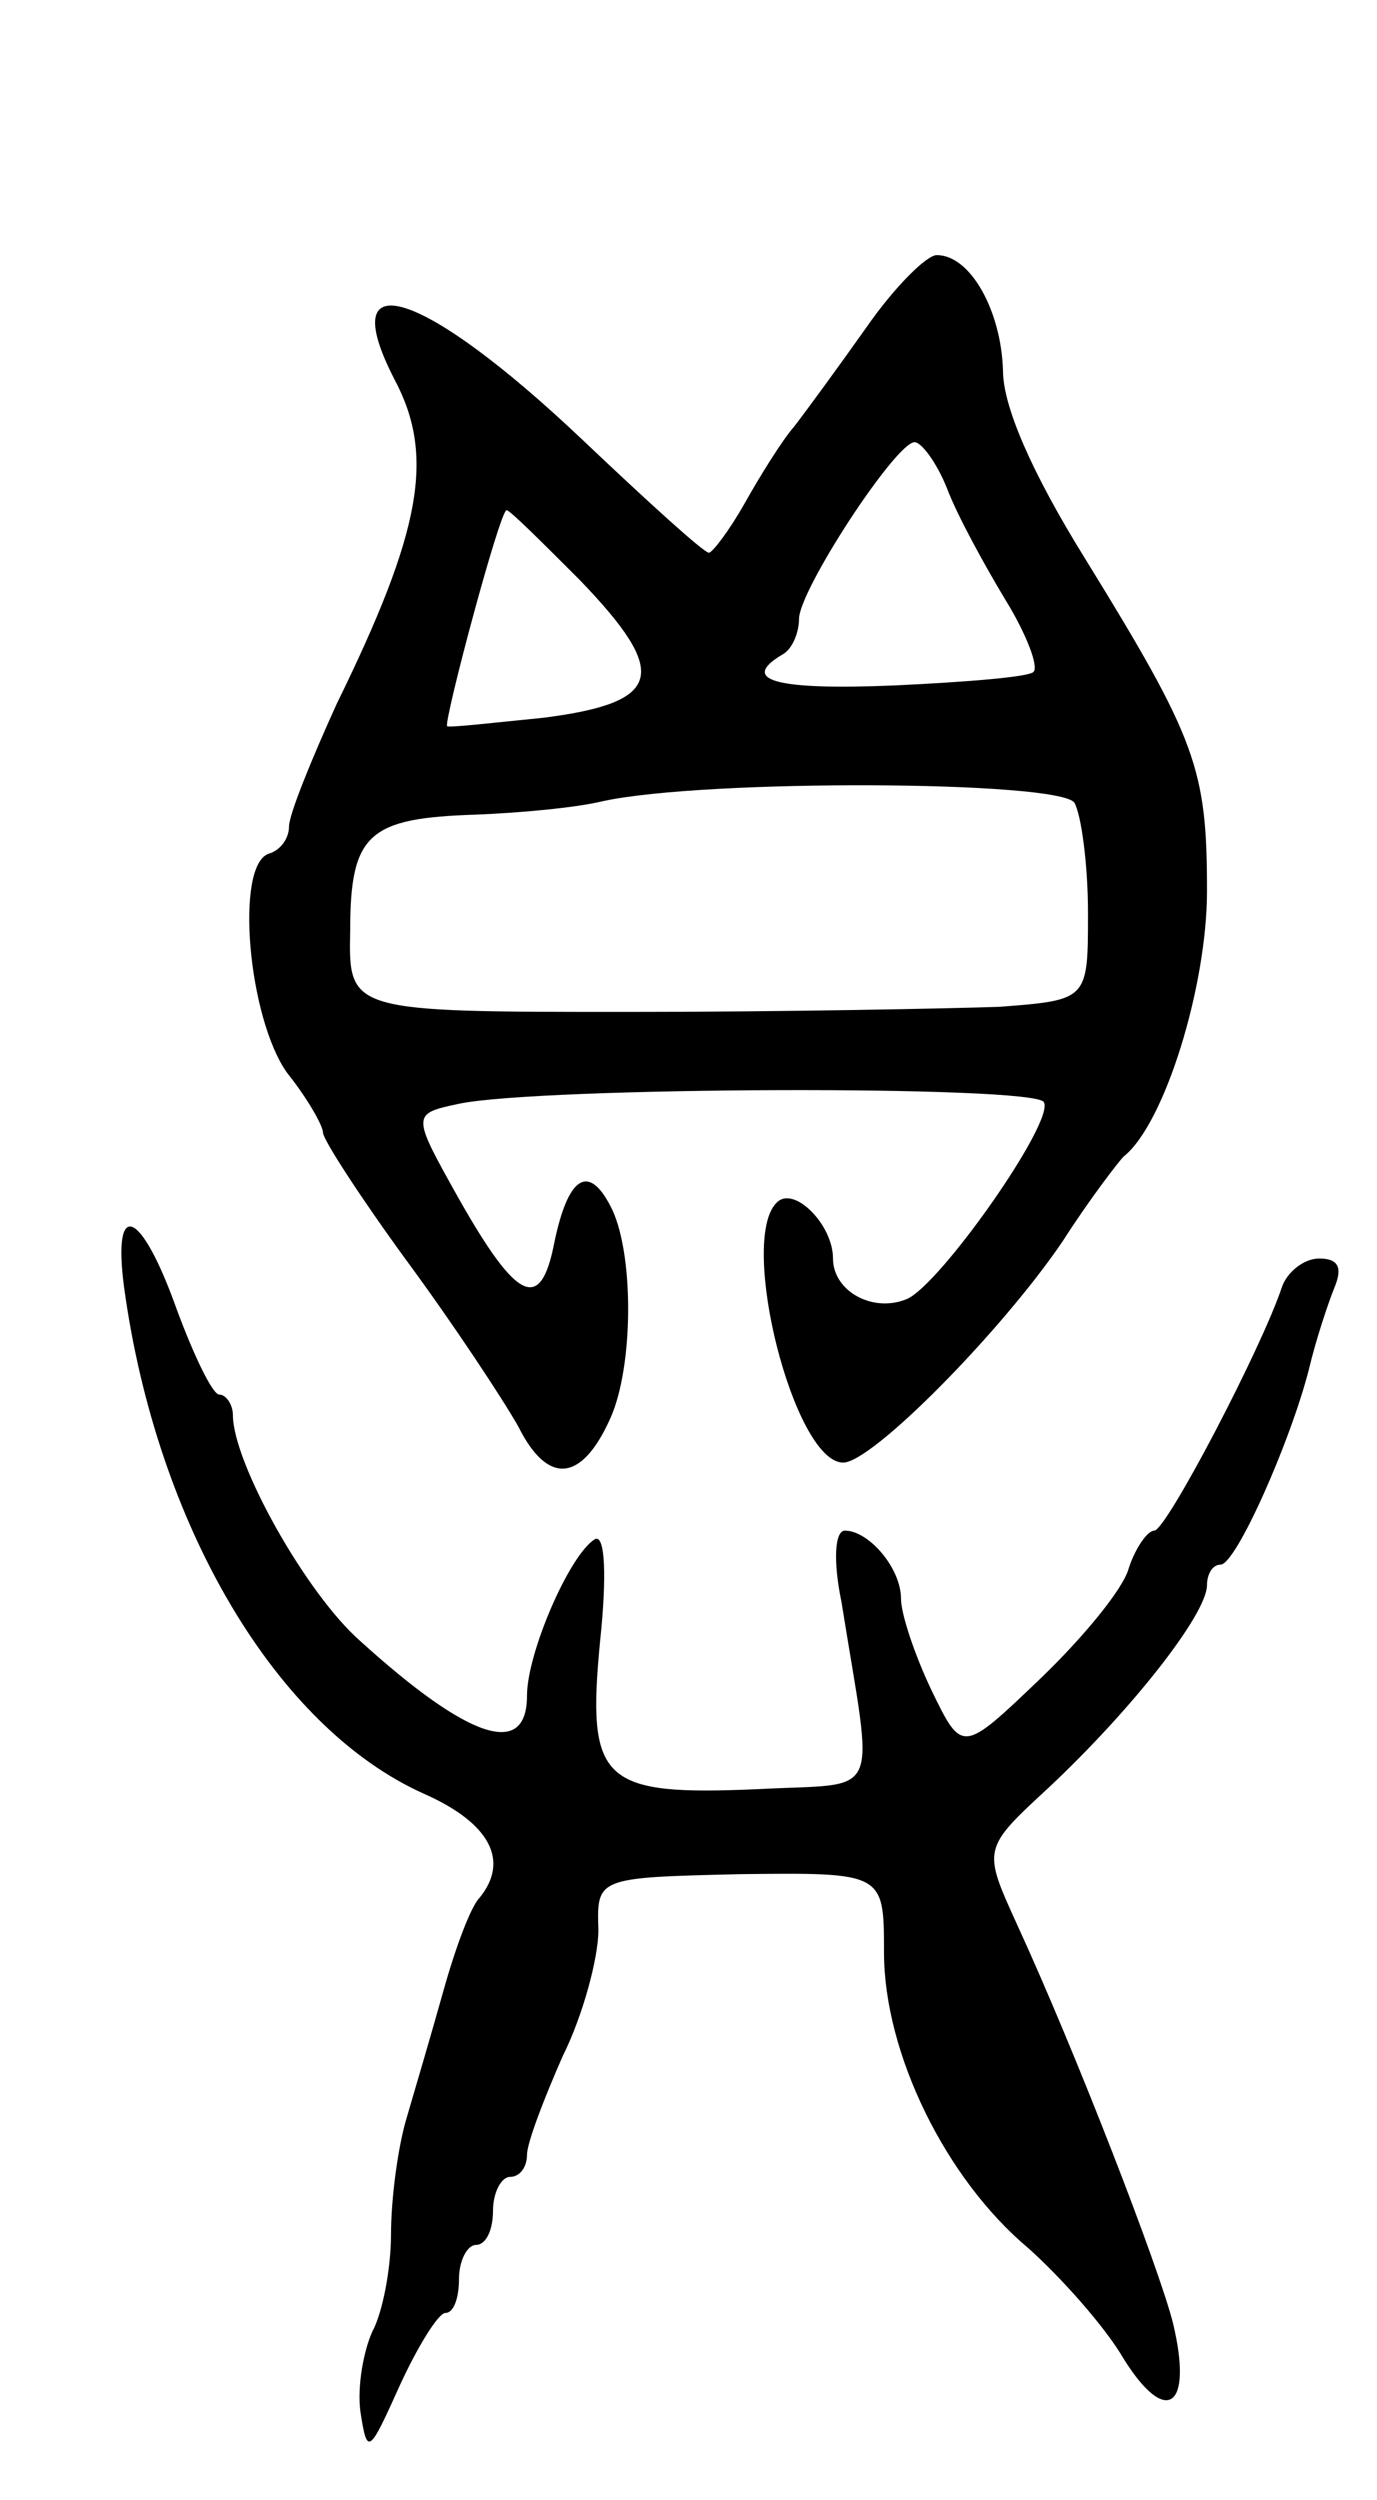 <svg version="1.0" xmlns="http://www.w3.org/2000/svg"
 width="81pt" height="147pt" viewBox="0 0 81 147"
 preserveAspectRatio="xMidYMid meet">
<g transform="translate(0,147) scale(0.1,-0.1)"
fill="#000000" stroke="none">
<path d="M510 1278 c-17 -24 -36 -50 -43 -59 -7 -8 -20 -29 -29 -45 -9 -16
-19 -29 -21 -29 -3 0 -36 30 -75 67 -93 88 -146 105 -110 35 24 -45 16 -89
-34 -191 -15 -33 -28 -65 -28 -72 0 -7 -5 -14 -12 -16 -20 -7 -12 -97 11 -129
12 -15 21 -31 21 -35 0 -4 22 -38 49 -75 28 -38 57 -82 66 -98 17 -34 37 -33
54 5 14 31 14 99 0 125 -13 25 -25 17 -33 -22 -8 -41 -22 -34 -56 26 -28 50
-28 50 0 56 48 10 338 11 344 1 7 -11 -62 -109 -81 -116 -20 -8 -43 5 -43 24
0 20 -23 43 -33 33 -23 -22 10 -153 39 -153 17 0 93 77 129 130 16 25 33 47
36 50 24 19 49 100 49 156 0 72 -6 89 -72 196 -31 50 -48 89 -48 110 -1 35
-19 68 -39 68 -6 0 -25 -19 -41 -42z m47 -95 c6 -16 22 -45 34 -65 13 -21 20
-40 17 -43 -2 -3 -39 -6 -81 -8 -71 -3 -92 3 -67 18 6 3 10 13 10 21 0 17 57
104 68 104 4 0 13 -12 19 -27z m-216 -54 c53 -55 49 -72 -21 -81 -30 -3 -56
-6 -57 -5 -2 3 31 127 35 127 2 0 21 -19 43 -41z m291 -131 c4 -7 8 -36 8 -65
0 -51 0 -51 -52 -55 -29 -1 -127 -3 -218 -3 -165 0 -165 0 -164 48 0 57 11 66
74 68 25 1 59 4 75 8 61 13 268 12 277 -1z"/>
<path d="M73 713 c19 -139 89 -259 177 -298 38 -17 50 -39 32 -61 -5 -5 -14
-29 -21 -54 -7 -25 -17 -59 -22 -76 -5 -17 -9 -47 -9 -68 0 -20 -5 -46 -11
-57 -5 -11 -9 -32 -7 -47 4 -26 5 -25 23 15 11 24 23 43 27 43 5 0 8 9 8 20 0
11 5 20 10 20 6 0 10 9 10 20 0 11 5 20 10 20 6 0 10 6 10 13 0 7 10 33 21 58
12 24 21 58 21 74 -1 31 -1 31 83 33 85 1 85 1 85 -46 0 -59 36 -133 85 -174
19 -17 45 -46 56 -65 25 -40 41 -29 29 21 -8 32 -57 159 -92 235 -20 44 -20
44 19 80 49 46 93 102 93 119 0 6 3 12 8 12 9 0 41 72 52 115 4 17 11 38 15
48 5 12 2 17 -9 17 -9 0 -19 -8 -22 -17 -12 -36 -68 -143 -75 -143 -4 0 -11
-10 -15 -22 -3 -12 -27 -41 -52 -65 -46 -44 -46 -44 -64 -7 -10 21 -18 45 -18
54 0 18 -19 40 -33 40 -6 0 -7 -18 -2 -42 19 -119 25 -106 -49 -110 -92 -4
-101 4 -93 87 4 38 3 63 -3 60 -15 -9 -40 -67 -40 -92 0 -37 -34 -26 -98 32
-32 28 -75 105 -75 133 0 6 -4 12 -8 12 -4 0 -15 23 -25 50 -21 59 -38 66 -31
13z"/>
</g>
</svg>
